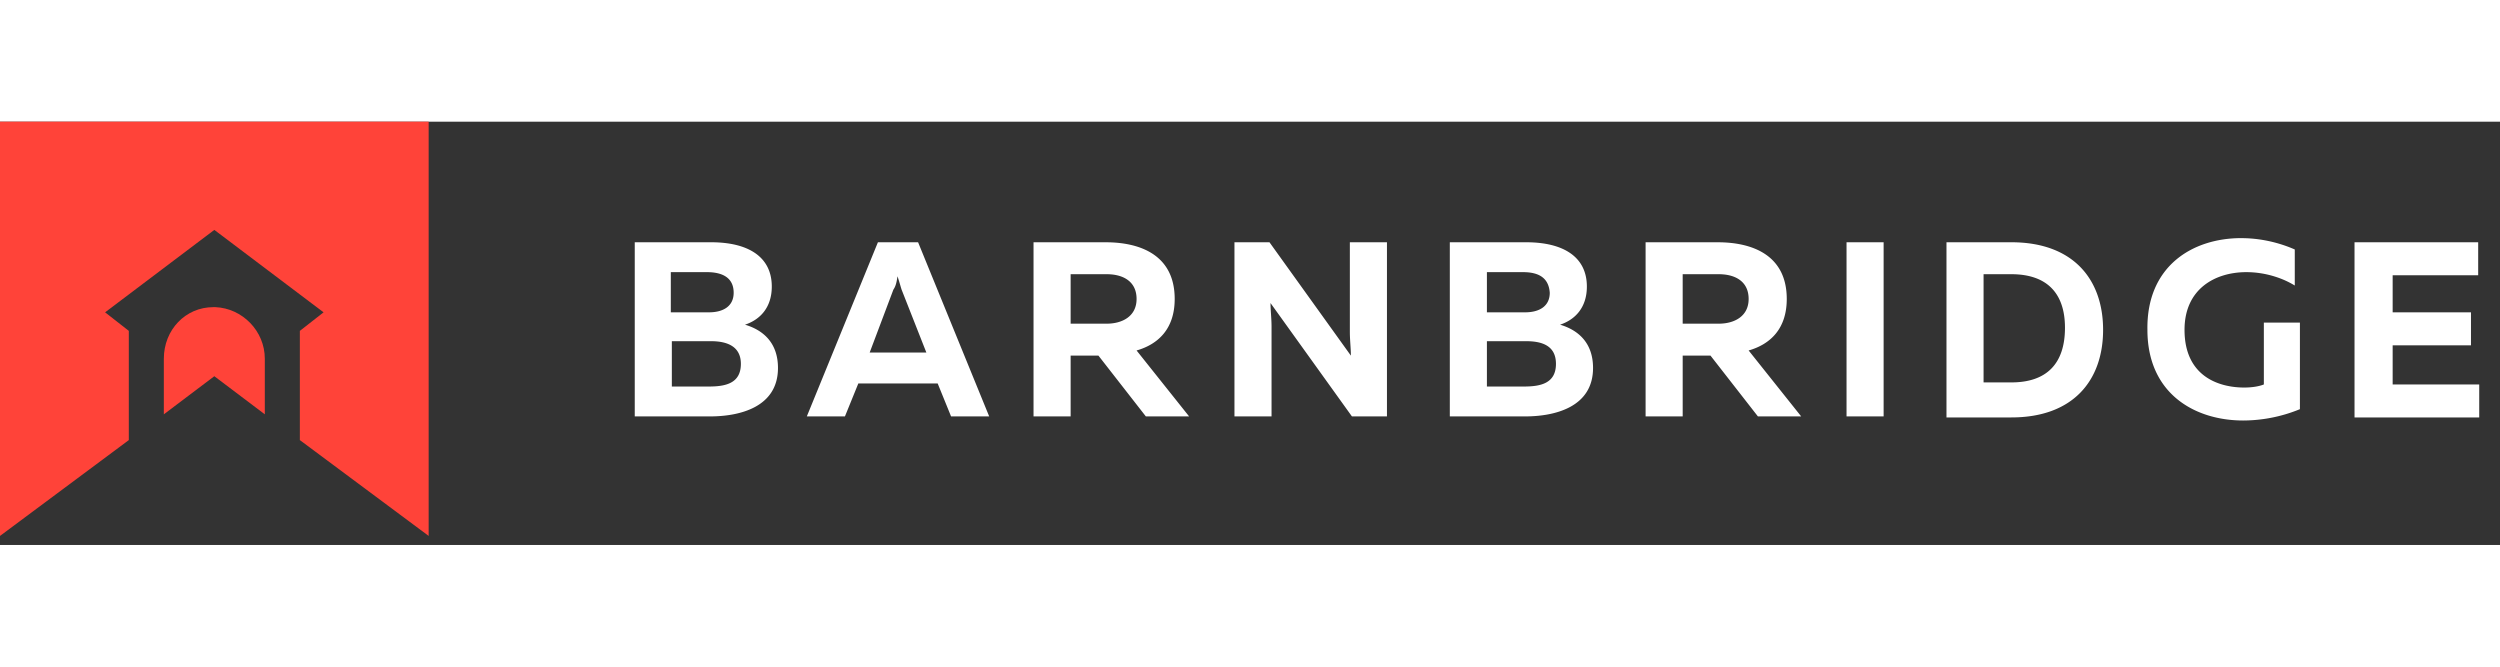 <svg xmlns="http://www.w3.org/2000/svg" width="120" fill="none" viewBox="0 0 189 32"><rect x="0" y="0" width="189" height="32" fill="#333333" stroke="none"/><g clip-path="url(#clip0)"><path fill="#fff" d="M53.751 9.115c2.805 0 4.596 1.09 4.596 3.35 0 1.558-.857 2.493-2.025 2.882 1.324.39 2.493 1.325 2.493 3.272 0 2.96-2.883 3.662-5.142 3.662h-5.686V9.114h5.764zm0 7.479h-2.96v3.427h2.804c1.247 0 2.415-.233 2.415-1.713 0-1.403-1.168-1.714-2.259-1.714zm-.311-5.22h-2.727v3.038h2.882c1.091 0 1.87-.467 1.87-1.48 0-1.09-.779-1.558-2.025-1.558zM60.996 22.28L66.37 9.116h3.038l5.375 13.165h-2.882l-1.013-2.492h-5.998l-1.013 2.492h-2.882zm4.752-4.83h4.284l-1.87-4.751c-.077-.234-.155-.546-.311-1.013-.078.545-.156.779-.312 1.013l-1.791 4.752zM78.135 22.28V9.116h5.453c2.57 0 5.219.935 5.219 4.285 0 2.259-1.246 3.427-2.882 3.895l3.972 4.985h-3.271l-3.584-4.596H80.94v4.596h-2.804zm2.804-7.01h2.727c1.168 0 2.259-.546 2.259-1.87 0-1.325-1.013-1.87-2.26-1.87H80.94v3.74zM93.325 22.28V9.116h2.648l6.154 8.57c0-.546-.078-1.17-.078-1.792V9.115h2.805V22.28h-2.649l-6.154-8.569c0 .546.078 1.169.078 1.792v6.777h-2.804zM115.37 9.115c2.805 0 4.597 1.09 4.597 3.35 0 1.558-.857 2.493-2.026 2.882 1.324.39 2.493 1.325 2.493 3.272 0 2.96-2.882 3.662-5.141 3.662h-5.687V9.114h5.764zm0 7.479h-2.96v3.427h2.805c1.246 0 2.415-.233 2.415-1.713 0-1.403-1.091-1.714-2.26-1.714zm-.233-5.22h-2.727v3.038h2.883c1.09 0 1.869-.467 1.869-1.48-.077-1.09-.779-1.558-2.025-1.558zM124.407 22.28V9.116h5.452c2.572 0 5.22.935 5.22 4.285 0 2.259-1.246 3.427-2.882 3.895l3.973 4.985h-3.272l-3.584-4.596h-2.103v4.596h-2.804zm2.804-7.01h2.727c1.168 0 2.259-.546 2.259-1.87 0-1.325-1.013-1.87-2.259-1.87h-2.727v3.74zM142.402 9.115V22.28h-2.804V9.116h2.804zM152.062 9.115c4.674 0 6.932 2.805 6.932 6.622 0 3.817-2.258 6.621-6.932 6.621h-4.908V9.115h4.908zm0 2.415h-2.104v8.18h2.104c2.648 0 4.05-1.402 4.05-4.13 0-2.726-1.48-4.05-4.05-4.05zM169.434 8.803c1.403 0 2.805.311 4.051.857v2.726c-1.013-.623-2.338-1.012-3.661-1.012-2.337 0-4.674 1.246-4.674 4.362 0 3.505 2.57 4.362 4.517 4.362.546 0 1.092-.078 1.48-.233V15.19h2.727v6.543a11.36 11.36 0 01-4.284.857c-3.661 0-7.245-2.025-7.245-6.855-.078-4.83 3.428-6.933 7.089-6.933zM187.351 9.115v2.493h-6.466v2.804h5.921v2.493h-5.921v2.96h6.544v2.493h-9.427V9.115h9.349z"></path><path fill="#FF4339" d="M16.281 14.021h-.156c-2.103 0-3.739 1.714-3.739 3.896v4.206l3.817-2.882 3.817 2.882v-4.206c0-2.104-1.713-3.818-3.739-3.896z"></path><path fill="#FF4339" d="M0 0v31.316l9.738-7.245v-8.257l-1.792-1.402 8.257-6.232 8.258 6.232-1.792 1.402v8.257l9.738 7.245V0H0z"></path></g><defs><clipPath id="clip0"><path fill="#fff" d="M0 0H187.429V32H0z"></path></clipPath></defs></svg>